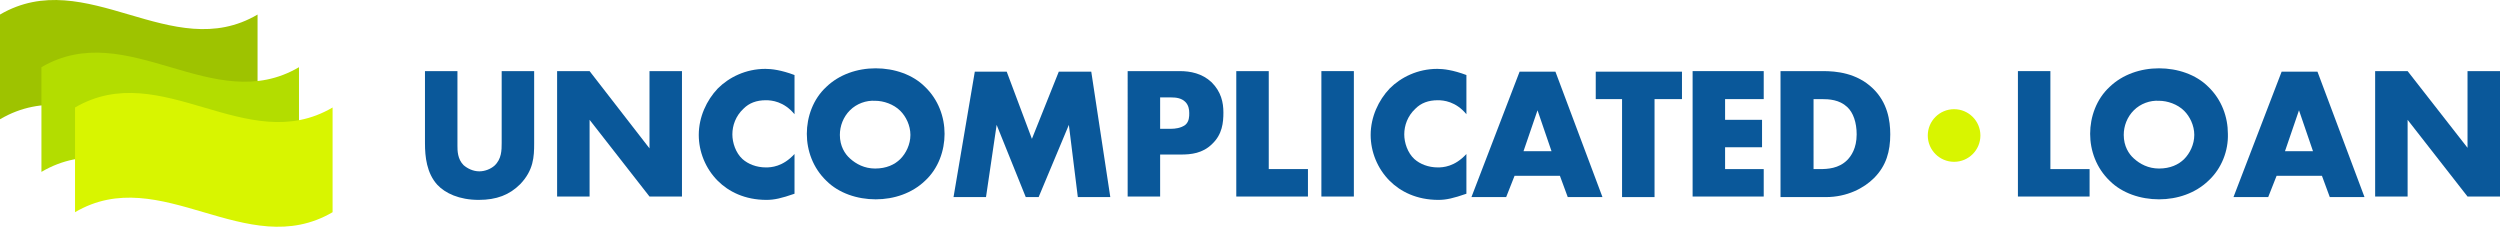 <?xml version="1.0" encoding="utf-8"?>
<!-- Generator: Adobe Illustrator 19.2.0, SVG Export Plug-In . SVG Version: 6.00 Build 0)  -->
<svg version="1.1" id="Layer_1" xmlns="http://www.w3.org/2000/svg" xmlns:xlink="http://www.w3.org/1999/xlink" x="0px" y="0px"
	 viewBox="0 0 446.5 40.5" enable-background="new 0 0 446.5 40.5" xml:space="preserve">
<path fill="#0A589A" d="M81.7,12.7V26c0,0.9,0,2.4,1.1,3.5c0.7,0.6,1.7,1.1,2.8,1.1c1,0,2-0.4,2.7-1c1.3-1.2,1.3-2.8,1.3-4.1V12.7
	h5.8v12.9c0,2.4-0.1,4.8-2.5,7.3c-1.9,1.9-4.2,2.8-7.4,2.8c-3.5,0-6-1.2-7.4-2.7c-1.9-2.1-2.2-5-2.2-7.4V12.7H81.7z"/>
<path fill="#0A589A" d="M99.5,35.2V12.7h5.8L116,26.5V12.7h5.8v22.4H116l-10.7-13.7v13.7H99.5z"/>
<path fill="#0A589A" d="M141.9,34.6c-2.3,0.8-3.6,1.1-5,1.1c-3.9,0-6.8-1.5-8.7-3.4c-2.2-2.2-3.4-5.2-3.4-8.2c0-3.2,1.4-6.2,3.4-8.3
	c2-2,5-3.5,8.5-3.5c1.1,0,2.8,0.2,5.2,1.1v7c-1.9-2.3-4.1-2.5-5.1-2.5c-1.7,0-3,0.5-4,1.5c-1.4,1.3-2,3-2,4.6c0,1.5,0.6,3.3,1.8,4.4
	c1,0.9,2.5,1.5,4.2,1.5c0.9,0,3-0.1,5.1-2.4V34.6z"/>
<path fill="#0A589A" d="M165.2,32.3c-2.3,2.2-5.5,3.3-8.8,3.3c-3.3,0-6.6-1.1-8.8-3.3c-2.4-2.3-3.5-5.4-3.5-8.4c0-3,1.1-6.2,3.5-8.4
	c2.3-2.2,5.5-3.3,8.8-3.3c3.3,0,6.6,1.1,8.8,3.3c2.4,2.3,3.5,5.4,3.5,8.4C168.7,26.9,167.6,30.1,165.2,32.3z M151.8,19.7
	c-1.2,1.2-1.8,2.8-1.8,4.4c0,2,0.9,3.4,1.8,4.2c1.1,1,2.6,1.8,4.5,1.8c2,0,3.5-0.7,4.5-1.7s1.8-2.6,1.8-4.3c0-1.7-0.8-3.3-1.8-4.3
	c-1.2-1.2-3-1.8-4.5-1.8C154.7,17.9,153,18.5,151.8,19.7z"/>
<path fill="#0A589A" d="M170.3,35.2l3.8-22.4h5.7l4.5,12l4.8-12h5.8l3.4,22.4h-5.8l-1.6-12.9l-5.4,12.9h-2.3L178,22.3l-1.9,12.9
	H170.3z"/>
<path fill="#0A589A" d="M207.2,27.7v7.4h-5.8V12.7h9.3c1.9,0,4,0.4,5.7,2c1.7,1.7,2.1,3.6,2.1,5.4c0,1.8-0.2,3.9-2,5.6
	c-1.7,1.7-3.8,1.9-5.6,1.9H207.2z M207.2,23h2c0.6,0,1.7-0.1,2.5-0.7c0.7-0.6,0.7-1.5,0.7-2.1c0-0.6-0.1-1.4-0.7-2
	c-0.7-0.7-1.7-0.8-2.5-0.8h-2V23z"/>
<path fill="#0A589A" d="M226.6,12.7v17.5h7v4.9h-12.8V12.7H226.6z"/>
<path fill="#0A589A" d="M241.8,12.7v22.4h-5.8V12.7H241.8z"/>
<path fill="#0A589A" d="M261.9,34.6c-2.3,0.8-3.6,1.1-5,1.1c-3.9,0-6.8-1.5-8.7-3.4c-2.2-2.2-3.4-5.2-3.4-8.2c0-3.2,1.4-6.2,3.4-8.3
	c2-2,5-3.5,8.5-3.5c1.1,0,2.8,0.2,5.2,1.1v7c-1.9-2.3-4.1-2.5-5.1-2.5c-1.7,0-3,0.5-4,1.5c-1.4,1.3-2,3-2,4.6c0,1.5,0.6,3.3,1.8,4.4
	c1,0.9,2.5,1.5,4.2,1.5c0.9,0,3-0.1,5.1-2.4V34.6z"/>
<path fill="#0A589A" d="M278.6,31.4h-8.1l-1.5,3.8h-6.2l8.6-22.4h6.4l8.4,22.4H280L278.6,31.4z M277.1,27l-2.5-7.3l-2.5,7.3H277.1z"
	/>
<path fill="#0A589A" d="M295.5,17.7v17.5h-5.8V17.7H285v-4.9h15.4v4.9H295.5z"/>
<path fill="#0A589A" d="M315,17.7h-6.9v3.7h6.6v4.9h-6.6v3.9h6.9v4.9h-12.7V12.7H315V17.7z"/>
<path fill="#0A589A" d="M318,35.2V12.7h7.6c2.3,0,6,0.3,8.9,3.1c2.6,2.5,3.1,5.7,3.1,8.2c0,3-0.7,5.6-2.9,7.8
	c-1.8,1.8-4.8,3.4-8.6,3.4H318z M323.8,30.2h1.2c1.4,0,3.4-0.1,4.9-1.6c0.7-0.7,1.7-2.1,1.7-4.6c0-2.1-0.6-3.9-1.7-4.9
	c-1.4-1.3-3.2-1.4-4.6-1.4h-1.4V30.2z"/>
<path fill="#0A589A" d="M366.2,12.7v17.5h7v4.9h-12.8V12.7H366.2z"/>
<path fill="#0A589A" d="M394.4,32.3c-2.3,2.2-5.5,3.3-8.8,3.3s-6.6-1.1-8.8-3.3c-2.4-2.3-3.5-5.4-3.5-8.4c0-3,1.1-6.2,3.5-8.4
	c2.3-2.2,5.5-3.3,8.8-3.3s6.6,1.1,8.8,3.3c2.4,2.3,3.5,5.4,3.5,8.4C398,26.9,396.8,30.1,394.4,32.3z M381.1,19.7
	c-1.2,1.2-1.8,2.8-1.8,4.4c0,2,0.9,3.4,1.8,4.2c1.1,1,2.6,1.8,4.5,1.8c2,0,3.5-0.7,4.5-1.7s1.8-2.6,1.8-4.3c0-1.7-0.8-3.3-1.8-4.3
	c-1.2-1.2-3-1.8-4.5-1.8C384,17.9,382.3,18.5,381.1,19.7z"/>
<path fill="#0A589A" d="M414.7,31.4h-8.1l-1.5,3.8h-6.2l8.6-22.4h6.4l8.4,22.4h-6.2L414.7,31.4z M413.1,27l-2.5-7.3l-2.5,7.3H413.1z
	"/>
<path fill="#0A589A" d="M424.2,35.2V12.7h5.8l10.7,13.7V12.7h5.8v22.4h-5.8L430,21.4v13.7H424.2z"/>
<g>
	<g>
		<path fill="#9EC300" d="M0,21.3c15.3-9,30.6,9,46,0c0-6.2,0-12.5,0-18.7c-15.3,9-30.6-9-46,0C0,8.8,0,15.1,0,21.3z"/>
	</g>
</g>
<g>
	<g>
		<path fill="#B3DD00" d="M7.4,30.7c15.3-9,30.6,9,46,0c0-6.2,0-12.5,0-18.7c-15.3,9-30.6-9-46,0C7.4,18.2,7.4,24.5,7.4,30.7z"/>
	</g>
</g>
<g>
	<g>
		<path fill="#D8F500" d="M13.4,37.9c15.3-9,30.6,9,46,0c0-6.2,0-12.5,0-18.7c-15.3,9-30.6-9-46,0C13.4,25.4,13.4,31.6,13.4,37.9z"
			/>
	</g>
</g>
<circle fill="#D8F500" cx="349" cy="24.2" r="4.7"/>
</svg>
